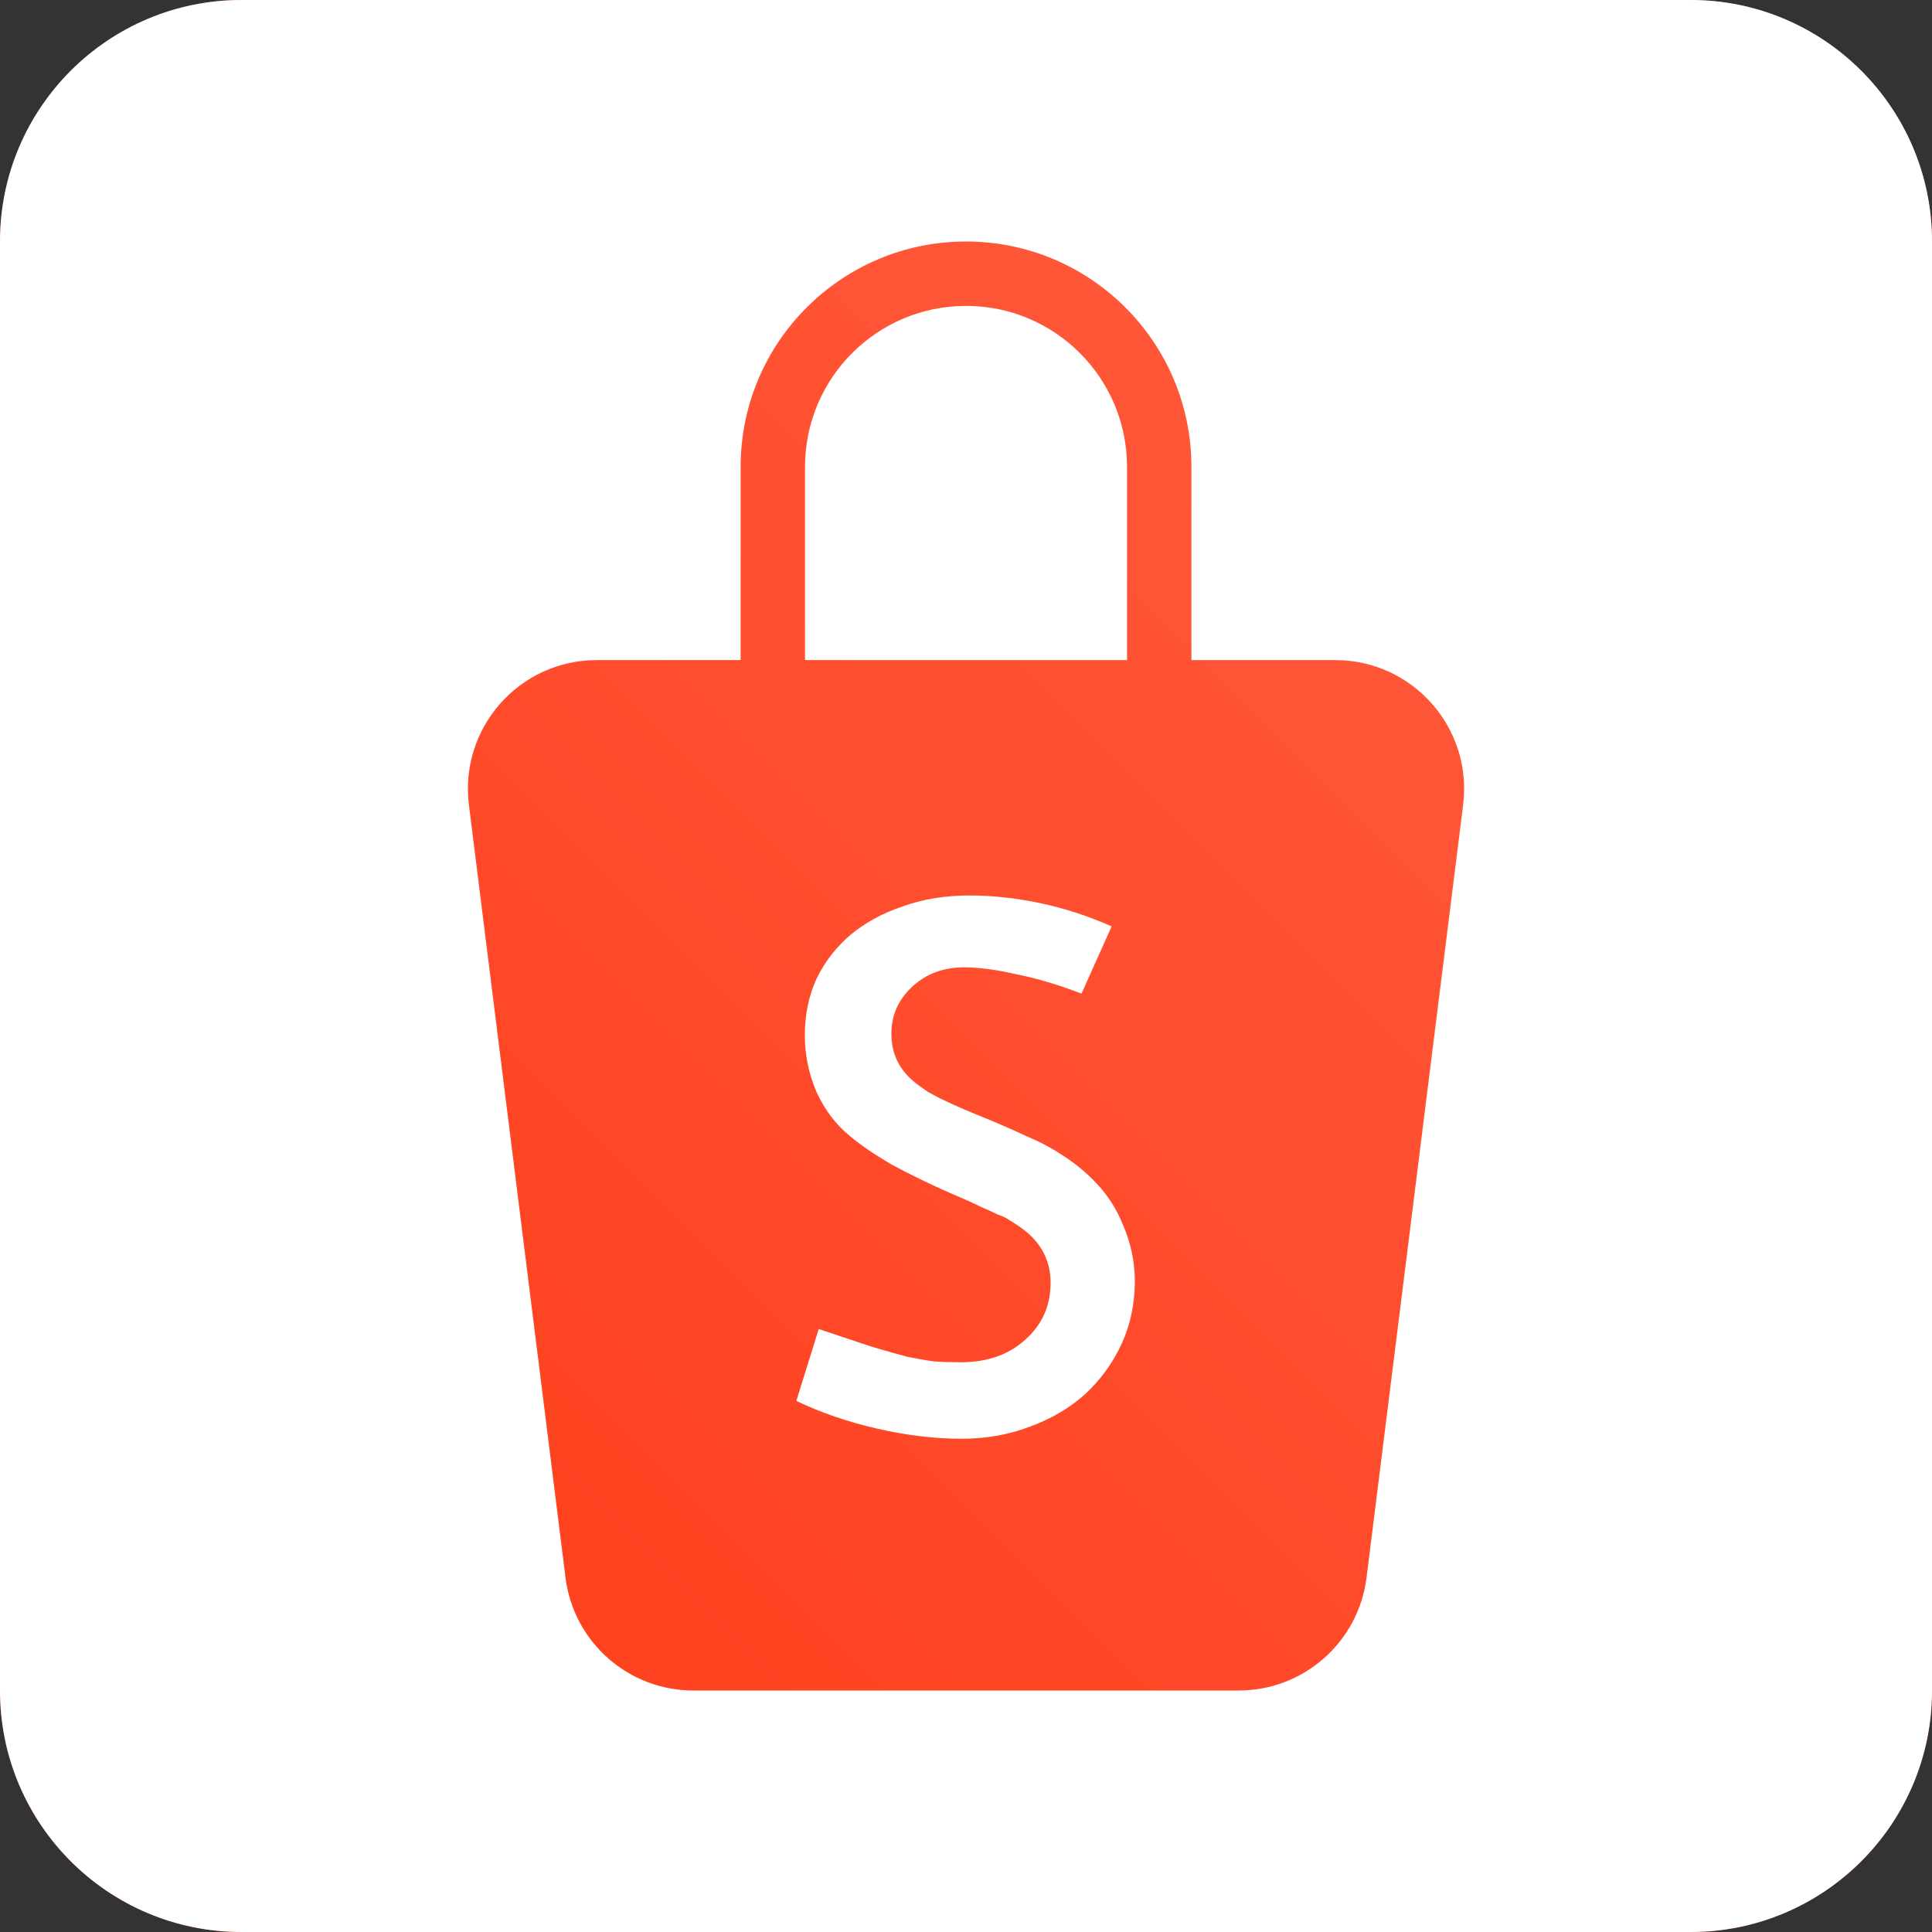 <svg width="512" height="512" viewBox="0 0 512 512" fill="none" xmlns="http://www.w3.org/2000/svg">
    <rect x="0" y="0" width="512" height="512" fill="#333333" stroke="none"/>
    <path
        d="M0 64V448C0 483.346 28.654 512 64 512H448C483.346 512 512 483.346 512 448V64C512 28.654 483.346 0 448 0H64C28.654 0 0 28.654 0 64Z"
        fill="url(#paint0_linear_76_10)" />
    <path fill-rule="evenodd" clip-rule="evenodd"
        d="M0 448V64C0 28.654 28.654 0 64 0H448C483.346 0 512 28.654 512 64V448C512 483.346 483.346 512 448 512H64C28.654 512 0 483.346 0 448ZM149.869 418.1L124.269 213.3C121.722 192.928 137.607 174.933 158.139 174.933H196.273V123.733C196.273 90.743 223.016 64 256.006 64C288.996 64 315.739 90.743 315.739 123.733V174.933H353.874C374.405 174.933 390.29 192.928 387.744 213.3L362.144 418.1C360.009 435.182 345.488 448 328.274 448H183.739C166.524 448 152.004 435.182 149.869 418.1ZM256.006 81.067C232.442 81.067 213.339 100.169 213.339 123.733V174.933H298.673V123.733C298.673 100.169 279.57 81.067 256.006 81.067ZM286.607 263.322C280.599 261.001 274.865 259.294 269.404 258.202C264.079 256.973 259.437 256.359 255.477 256.359C250.016 256.359 245.442 258.065 241.756 261.479C238.069 264.892 236.226 269.056 236.226 273.971C236.226 279.433 238.479 283.87 242.984 287.284L245.852 289.332C246.807 289.878 247.968 290.492 249.333 291.175C250.699 291.857 252.474 292.677 254.658 293.632C256.843 294.588 259.642 295.749 263.055 297.114C266.605 298.616 269.677 299.981 272.271 301.21C274.865 302.302 277.186 303.463 279.234 304.692C281.282 305.92 283.125 307.149 284.764 308.378C286.402 309.607 287.972 310.972 289.474 312.474C293.024 315.887 295.755 319.983 297.666 324.762C299.714 329.541 300.738 334.456 300.738 339.508C300.738 345.515 299.578 351.045 297.257 356.096C294.935 361.148 291.727 365.585 287.631 369.408C283.535 373.095 278.688 375.962 273.09 378.01C267.492 380.194 261.417 381.287 254.863 381.287C247.763 381.287 240.322 380.399 232.54 378.624C224.757 376.849 217.589 374.392 211.036 371.252L216.975 352.205L231.106 356.916C234.792 358.008 237.933 358.895 240.527 359.578C243.258 360.124 245.647 360.534 247.695 360.807C249.879 360.943 252.2 361.012 254.658 361.012C261.621 361.012 267.287 359.032 271.656 355.072C276.162 351.113 278.415 346.061 278.415 339.917C278.415 333.5 275.411 328.38 269.404 324.557C268.585 324.011 267.834 323.533 267.151 323.124C266.605 322.714 265.717 322.304 264.488 321.895C263.396 321.349 261.894 320.666 259.983 319.847C258.071 318.891 255.341 317.662 251.791 316.16C246.193 313.703 241.005 311.177 236.226 308.583C231.584 305.852 227.898 303.326 225.167 301.005C221.48 298.001 218.545 294.11 216.36 289.332C214.312 284.553 213.288 279.569 213.288 274.381C213.288 268.92 214.312 263.936 216.36 259.431C218.545 254.925 221.549 251.034 225.372 247.757C229.331 244.48 233.973 241.954 239.298 240.18C244.623 238.268 250.494 237.312 256.911 237.312C263.055 237.312 269.335 237.995 275.753 239.36C282.17 240.726 288.45 242.774 294.594 245.504L286.607 263.322Z"
        fill="white" />
    <defs>
        <linearGradient id="paint0_linear_76_10" x1="0.5" y1="512" x2="512.5" y2="0"
            gradientUnits="userSpaceOnUse">
            <stop stop-color="#ff3814" />
            <stop offset="1" stop-color="#ff6347" />
        </linearGradient>
    </defs>
</svg>
    